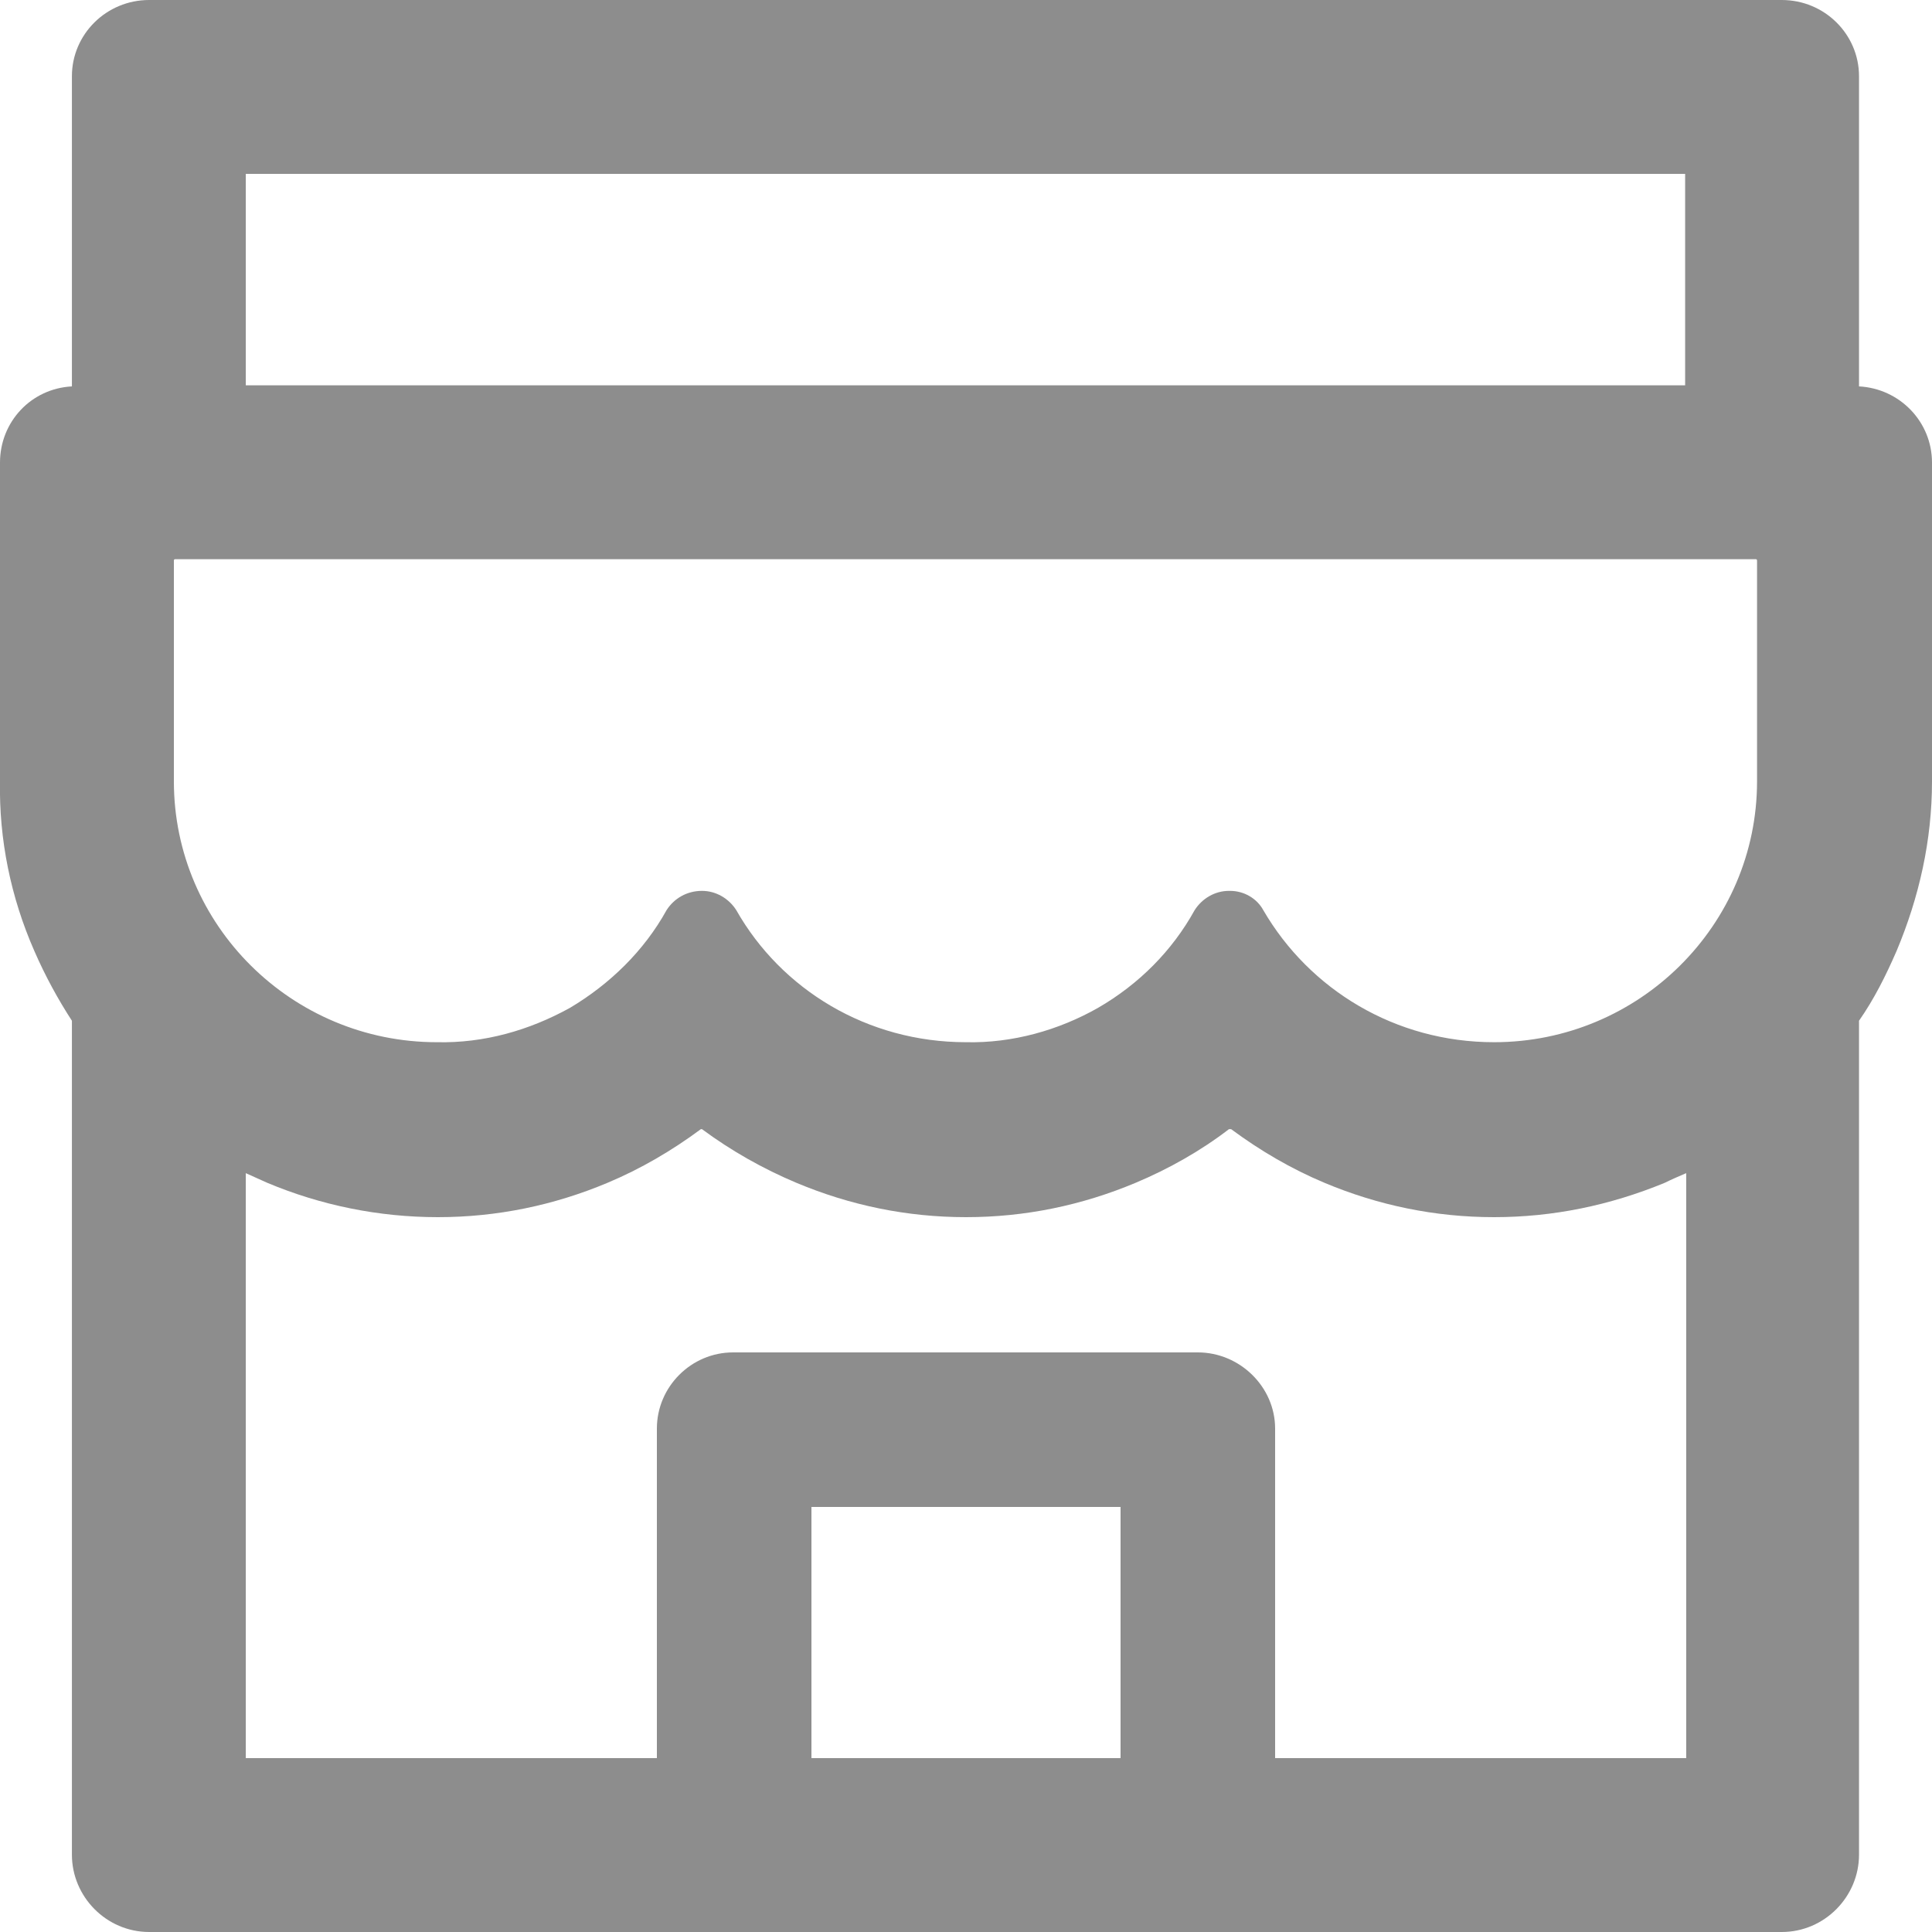 <svg width="18" height="18" viewBox="0 0 18 18" fill="none" xmlns="http://www.w3.org/2000/svg" xmlns:xlink="http://www.w3.org/1999/xlink">
	<desc>
			Created with Pixso.
	</desc>
	<defs/>
	<path id="Vector" d="M17.32 3.6L17.32 0.71C17.32 0.32 17 0 16.6 0L1.39 0C0.99 0 0.67 0.32 0.67 0.71L0.67 3.6C0.29 3.62 0 3.93 0 4.31L0 7.28C-0.01 7.82 0.1 8.36 0.32 8.86C0.42 9.09 0.54 9.31 0.67 9.51L0.67 17.28C0.67 17.67 0.99 18 1.39 18L16.6 18C17 18 17.32 17.67 17.32 17.28L17.32 9.51C17.46 9.31 17.57 9.09 17.67 8.86C17.88 8.36 18 7.83 18 7.28L18 4.31C18 3.93 17.7 3.62 17.32 3.6ZM2.29 1.62L15.7 1.62L15.7 3.59L2.29 3.59L2.29 1.62ZM10.44 16.38L7.56 16.38L7.56 14.04L10.44 14.04L10.44 16.38ZM15.7 16.38L11.88 16.38L11.88 13.31C11.88 12.92 11.55 12.6 11.16 12.6L6.83 12.6C6.44 12.6 6.12 12.92 6.12 13.31L6.12 16.38L2.29 16.38L2.29 10.93C2.36 10.96 2.42 10.99 2.49 11.02C2.99 11.23 3.53 11.34 4.08 11.34C4.63 11.34 5.16 11.23 5.66 11.02C5.97 10.89 6.26 10.72 6.53 10.52C6.54 10.52 6.54 10.52 6.54 10.52C6.81 10.72 7.11 10.89 7.42 11.02C7.92 11.23 8.45 11.34 9 11.34C9.55 11.34 10.08 11.23 10.58 11.02C10.89 10.89 11.19 10.72 11.45 10.52C11.46 10.52 11.46 10.52 11.47 10.52C11.74 10.72 12.03 10.89 12.34 11.02C12.84 11.23 13.37 11.34 13.92 11.34C14.47 11.34 15 11.23 15.51 11.02C15.57 10.99 15.64 10.96 15.71 10.93L15.71 16.38L15.7 16.38ZM16.37 7.28C16.37 8.62 15.27 9.71 13.92 9.71C13 9.71 12.2 9.22 11.77 8.48C11.71 8.37 11.59 8.3 11.46 8.3L11.45 8.3C11.32 8.3 11.2 8.37 11.13 8.48C10.92 8.86 10.61 9.17 10.23 9.39C9.86 9.6 9.43 9.72 9 9.71C8.08 9.71 7.28 9.22 6.86 8.48C6.79 8.37 6.67 8.3 6.54 8.3C6.4 8.3 6.28 8.37 6.21 8.48C6 8.86 5.68 9.17 5.31 9.39C4.93 9.6 4.51 9.72 4.07 9.71C2.72 9.71 1.62 8.62 1.62 7.28L1.62 5.23C1.62 5.22 1.62 5.21 1.63 5.21L16.36 5.21C16.37 5.21 16.37 5.22 16.37 5.23L16.37 7.28Z" fill="#8D8D8D" fill-opacity="1" fill-rule="nonzero"/>
</svg>
